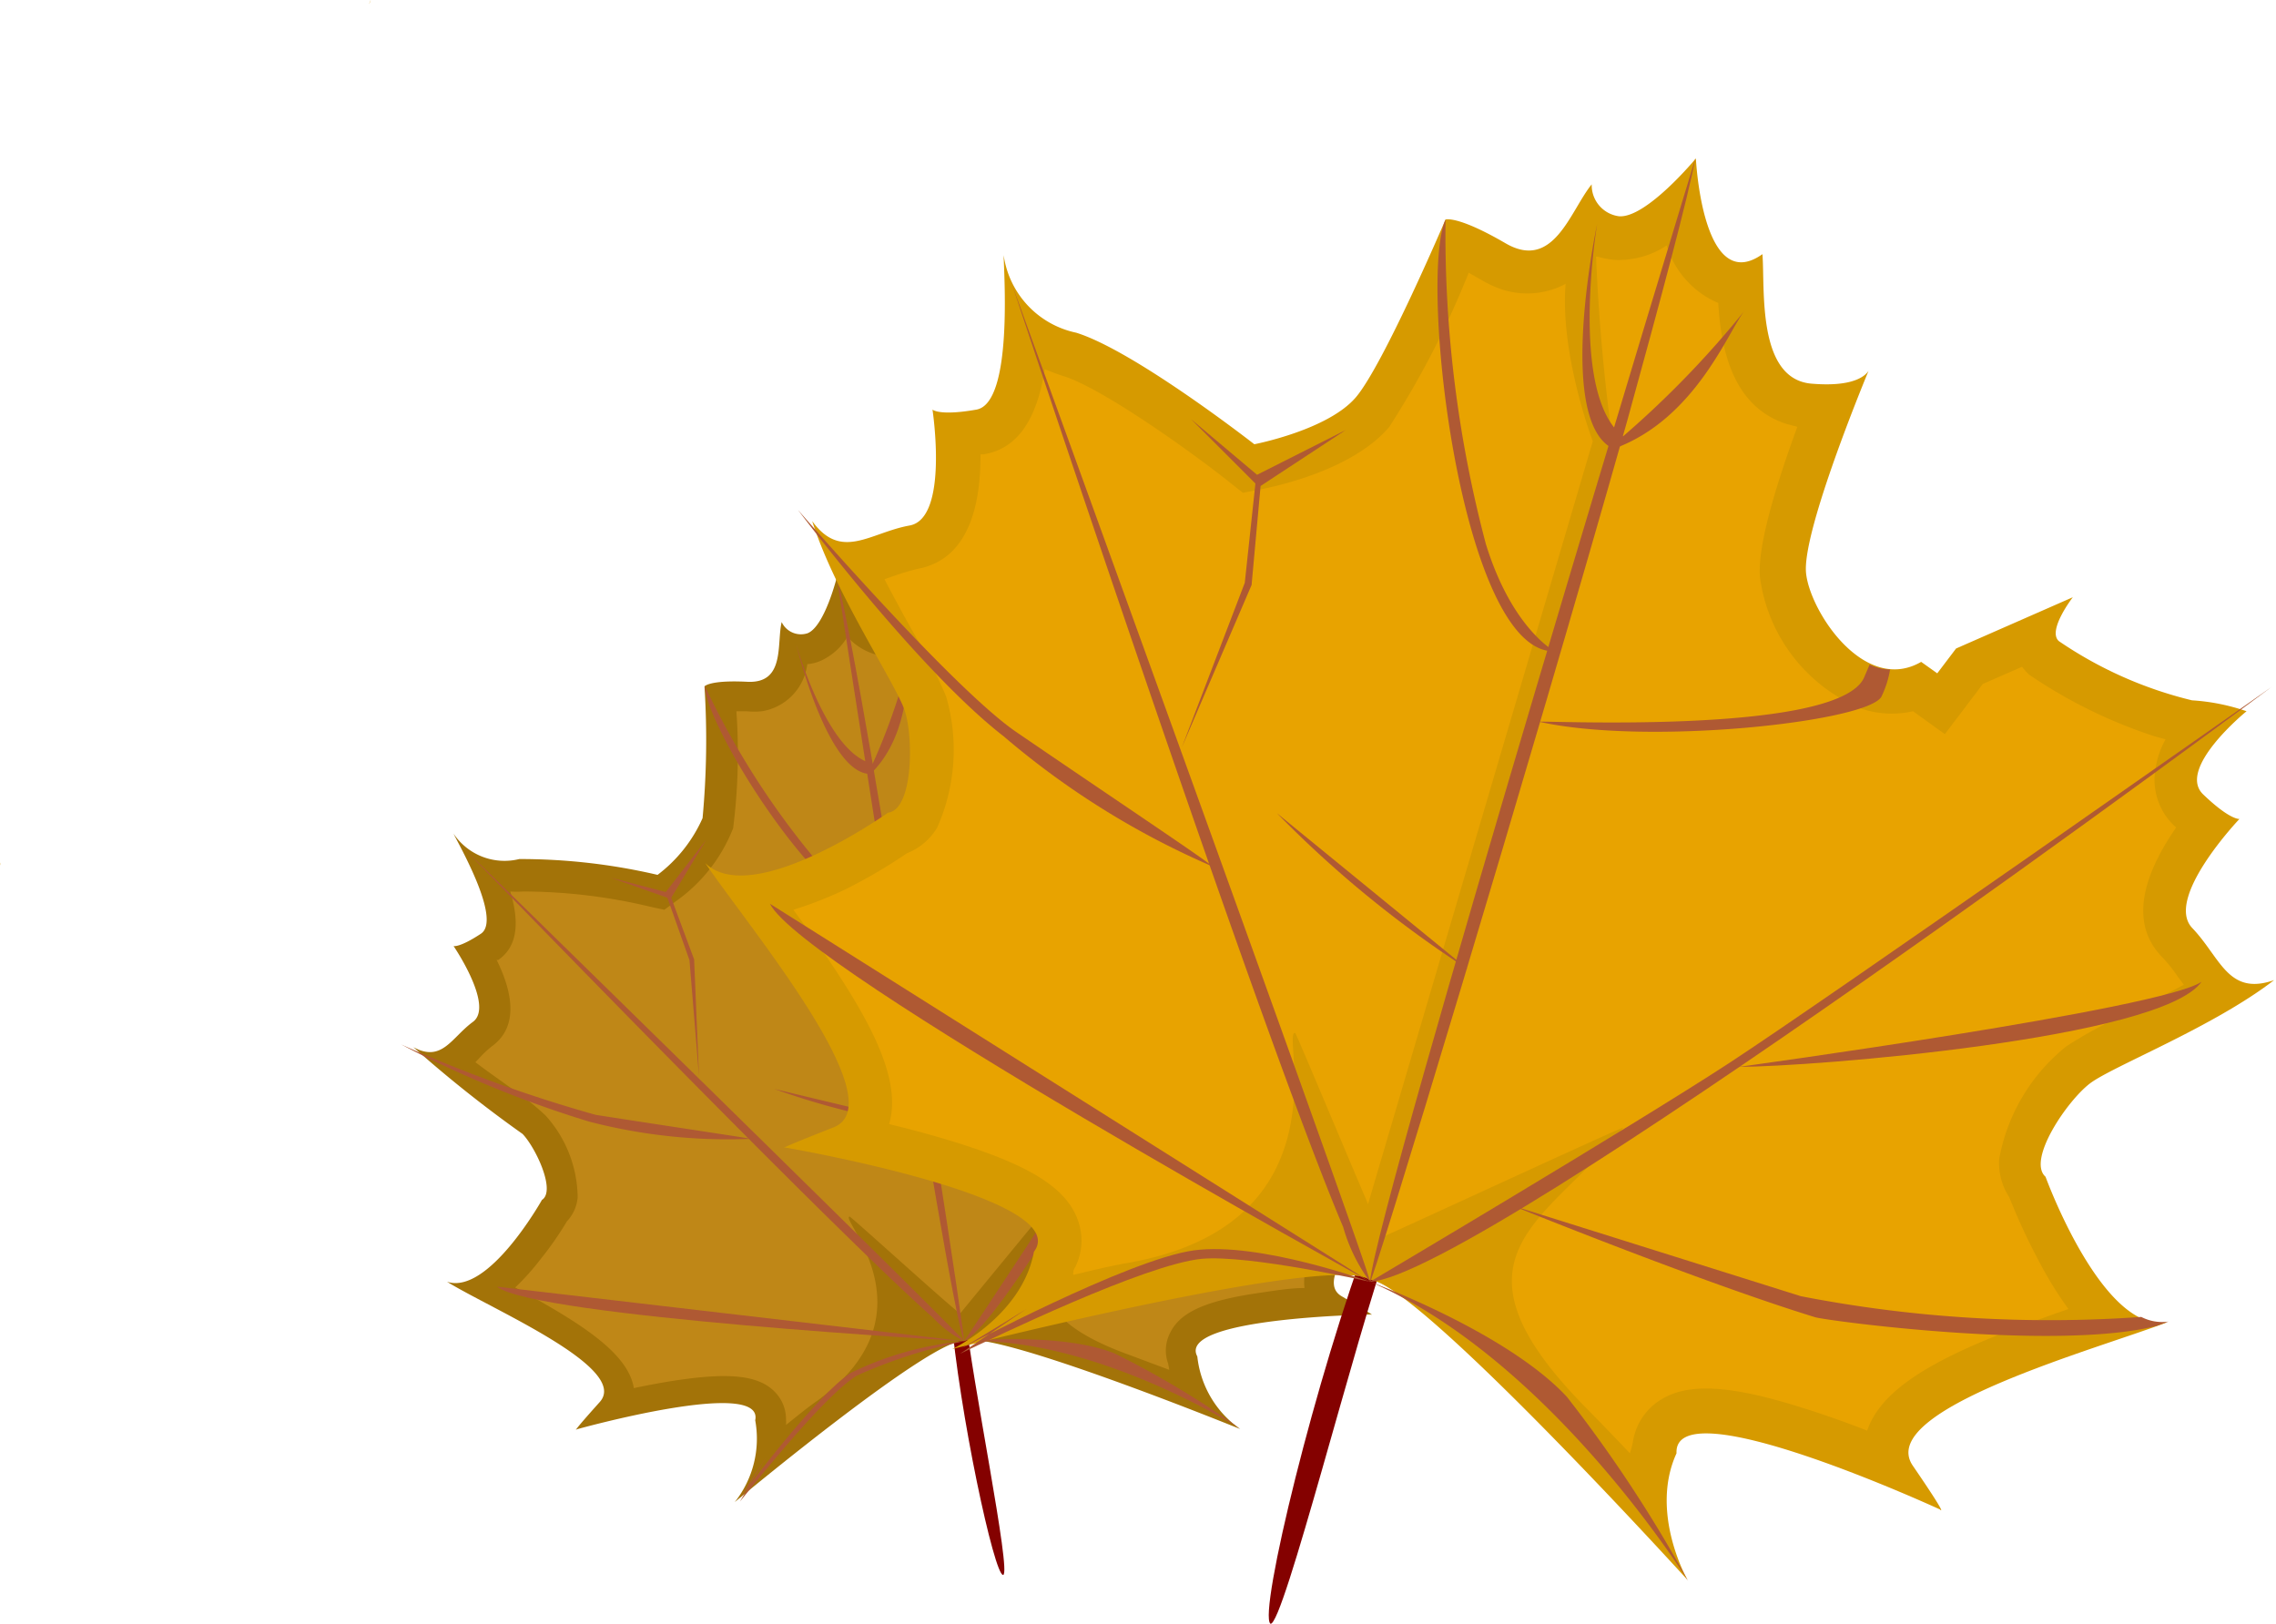 <svg xmlns="http://www.w3.org/2000/svg" viewBox="0 0 83.45 59.54"><defs><style>.cls-1{fill:#840100;}.cls-2{fill:#d69a00;}.cls-3{fill:#a37308;}.cls-4{fill:#bf8717;}.cls-5{fill:#af5933;}.cls-6{fill:#e8a300;}</style></defs><title>leave</title><g id="Layer_2" data-name="Layer 2"><g id="Layer_2-2" data-name="Layer 2"><g id="Layer_2-3" data-name="Layer 2"><g id="Compost"><path class="cls-1" d="M35.39,48.17c.22,2.31,1.71,9.54,1.39,9.58s-1.61-5.94-1.92-9.64Z"/><path class="cls-2" d="M0,31.73v-.1A.17.17,0,0,1,0,31.73Z"/><path class="cls-3" d="M49.19,47.53c1.41.83,1.08.67,1.08.67s-7.15.11-6.37,1.54a3.73,3.73,0,0,0,1.57,2.66s-9.13-3.71-10.12-3.22c-1.1-.19-8.41,5.9-8.41,5.9a3.74,3.74,0,0,0,.75-3c.34-1.59-6.54.33-6.54.33s-.28.25.84-1S18,48,16.39,47c1.52.5,3.48-3,3.48-3,.52-.33-.23-1.92-.71-2.42a46.19,46.19,0,0,1-4-3.18c1.05.57,1.39-.35,2.18-.93s-.71-2.78-.71-2.78.21.07,1-.45-.85-3.34-1-3.67a2.25,2.25,0,0,0,2.41.93,22.15,22.15,0,0,1,5.07.58A5.3,5.3,0,0,0,25.76,30a31,31,0,0,0,.07-4.83S26,24.93,27.4,25s1.07-1.39,1.26-2.19a.78.78,0,0,0,.95.41c.63-.25,1.08-2.08,1.08-2.08s1.6,3,2.46,1.4c.42.71,1.18,2.81,2.45,2.32.92-.36,1.08-.71,1.1-.88,0,.66.26,4.27.75,5.09s2.56,2.05,3.45.73l.48.09.15-.74,2-2.36s-.22,1,.16,1.11a9.74,9.74,0,0,0,3.53-.1,4.82,4.82,0,0,1,1.34-.35s-.94,2-.08,2.28,1.05.16,1.05.16-.81,2.54.11,2.86,1.5,1.13,2.36.28a47.46,47.46,0,0,1-3,4.19c-.32.61-.58,2.35,0,2.52,0,0,2.89,2.83,4.2,1.91C52,43.06,47.78,46.71,49.19,47.53Z"/><path class="cls-4" d="M42.87,50.23l-1.47-.55c-4.88-1.77-2.69-3.71-2.08-6.52,0,0-4.07,4.94-4.11,5s-4-3.55-4.06-3.55c-.39.06,3.24,3.62-1.25,6.8-.38.27-.74.57-1.08.84a1.29,1.29,0,0,0,0-.19,1.43,1.43,0,0,0-.39-1c-.57-.61-1.6-.74-3.53-.46-.56.08-1.13.19-1.66.3h0c-.21-1.28-1.91-2.37-4.35-3.69a8.65,8.65,0,0,0,.9-1,12.4,12.4,0,0,0,1-1.43,1.45,1.45,0,0,0,.39-.88,4.55,4.55,0,0,0-1.18-3,10,10,0,0,0-1.26-1c-.39-.28-.85-.6-1.31-.95l.18-.19a3.88,3.88,0,0,1,.42-.39c1.06-.76.7-2.12.18-3.17l.06,0c.66-.46.81-1.28.44-2.51a3.91,3.91,0,0,0,.48,0,20.17,20.17,0,0,1,4.7.57l.47.1.39-.29a5.91,5.91,0,0,0,2.13-2.7A21.75,21.75,0,0,0,27,26.08l.37,0a2.72,2.72,0,0,0,.57,0,2,2,0,0,0,1.66-1.73h.05a1.63,1.63,0,0,0,.42-.11,2.16,2.16,0,0,0,1-.89,2.2,2.2,0,0,0,1.76.73c.53,1,1.39,2.13,2.78,1.93a1.14,1.14,0,0,0,.25-.06,11.27,11.27,0,0,0,.76,3.7,4,4,0,0,0,3.62,1.82A2.48,2.48,0,0,0,41.3,31l.94.17.3-1.5.68-.79a1.17,1.17,0,0,0,.24.09,11.79,11.79,0,0,0,3.37.07l.26-.05a2.4,2.4,0,0,0,.15.92,1.57,1.57,0,0,0,.95.87l.07,0c-.2,1.15-.15,2.55,1.07,3a5,5,0,0,1,.52.25l.23.13c-.34.46-.69.9-1,1.28a10,10,0,0,0-.94,1.3,4.51,4.51,0,0,0-.29,3.17,1.57,1.57,0,0,0,.63.74,15.27,15.27,0,0,0,1.32,1.09,7.2,7.2,0,0,0,1.16.71c-2,2-3.29,3.5-3.13,4.78h0c-.54,0-1.11.1-1.67.18-1.93.28-2.88.7-3.25,1.45A1.41,1.41,0,0,0,42.83,50C42.84,50.06,42.86,50.15,42.87,50.23Z"/><g id="texture"><path class="cls-5" d="M30.68,21.17s4,26.17,4.66,28c.14.4-1.93-13-3.41-21.56C31.4,24.55,30.94,22.11,30.68,21.17Z"/><path class="cls-5" d="M33.39,23.94A23.48,23.48,0,0,1,32,28c-1.67-.33-2.81-4.38-2.81-4.38s1.15,4.78,2.73,4.76C33.45,26.87,33.22,24.55,33.39,23.94Z"/><path class="cls-5" d="M32.78,33.45a4.27,4.27,0,0,1-2.62-1.62,29.65,29.65,0,0,1-4.32-6.68C25.89,26.79,30.8,34.51,32.78,33.45Z"/><path class="cls-5" d="M33.2,35.16c2.68-.64,7.17-3.47,7.23-4.15a2.35,2.35,0,0,0-.1-.69,1.45,1.45,0,0,1-.5.11c0,.11,0,.23,0,.35C39.86,32.38,33,35.21,33.2,35.16Z"/><path class="cls-5" d="M34.23,41.33a27.29,27.29,0,0,1-5.84-1.4Z"/><path class="cls-5" d="M35.35,49.18s4.07-6.1,5.55-8.57,8-13.92,8-13.92S37.71,47.94,35.35,49.18Z"/><path class="cls-5" d="M35.35,49.18C35.5,49.19,17,31.1,17,31.1S30.16,44.72,34.21,48.32A4.16,4.16,0,0,0,35.35,49.18Z"/><polygon class="cls-5" points="25.28 35.21 25.63 39.48 25.45 35.18 24.61 32.92 25.89 30.8 24.41 32.71 22.38 32.18 24.47 32.92 25.28 35.21"/><path class="cls-5" d="M27.53,41.76c.09,0-3-.46-5.69-.88a51.5,51.5,0,0,1-7.13-2.58,39.58,39.58,0,0,0,6.9,2.83A20.25,20.25,0,0,0,27.53,41.76Z"/><path class="cls-5" d="M28.11,53.39c-.31.51-1,1.56-1,1.56s2.73-3.71,4.07-4.6a11.83,11.83,0,0,1,4.18-1.17,18.36,18.36,0,0,0-3.94,1.26c-1.19.73-3.67,3.86-4.29,4.62"/><path class="cls-5" d="M41.19,40.62s8.67-5.73,9.25-6.74C50.16,35.57,42.76,39.87,41.19,40.62Z"/><path class="cls-5" d="M37.67,46.05s4.92-.32,7.83-.74c.29,0,5.63-1.78,7.56-3.4l.21-.23a1.07,1.07,0,0,1-.63.19A32.24,32.24,0,0,1,45,45Z"/><path class="cls-5" d="M35.35,49.18s3.54-.35,5.52.45a33.17,33.17,0,0,1,4.6,2.76S40.17,49,35.35,49.18Z"/><path class="cls-5" d="M35.35,49.18s-15.73-.89-17.13-2Z"/></g><path class="cls-1" d="M50.94,45.6c-1.2,3.29-3.9,14.08-4.36,13.94-.45-.38,1.68-9.13,3.67-14.36Z"/><path class="cls-2" d="M13.53.15,13.59,0A.47.47,0,0,1,13.53.15Z"/><path class="cls-2" d="M70.13,53.74c1.37,2,1,1.61,1,1.61s-9.78-4.51-9.66-2.06c-1,2.18.4,4.64.4,4.64s-10-11-11.66-11c-1.36-1-15.3,2.54-15.3,2.54s2.56-1.21,3-3.57c1.5-2-9.11-3.82-9.11-3.82s-.53.16,1.76-.74-3.1-7.33-4.7-9.69c1.73,1.68,6.7-1.85,6.7-1.85.92-.11.94-2.76.61-3.75s-2.54-4.26-3.39-6.94c1.07,1.47,2.12.42,3.57.16s.84-4.25.84-4.25.25.24,1.61,0,1-5.1,1-5.66a3.39,3.39,0,0,0,2.66,2.84c2.15.67,6.53,4.09,6.53,4.09s2.71-.52,3.73-1.73S53,8.05,53,8.05s.43-.16,2.2.87,2.37-1.19,3.16-2.16a1.15,1.15,0,0,0,1,1.17c1,.08,2.82-2.12,2.82-2.12s.24,5.07,2.44,3.51c.1,1.24-.22,4.6,1.82,4.75,1.47.12,1.93-.26,2.07-.47-.38.92-2.44,6-2.29,7.42s2.15,4.45,4.22,3.25l.59.42.69-.91L76,21.9s-.95,1.23-.51,1.61a14.82,14.82,0,0,0,4.88,2.17,7.56,7.56,0,0,1,2,.4s-2.58,2.1-1.59,3.05,1.33.9,1.33.9-2.77,2.91-1.73,4,1.31,2.5,3,1.91c-2.23,1.72-5.9,3.15-6.74,3.78s-2.33,2.82-1.64,3.43c0,0,2.08,5.73,4.45,5.34C76.86,49.48,68.75,51.7,70.13,53.74Z"/><path class="cls-6" d="M59.76,53.29c-.52-.55-1.08-1.13-1.66-1.72-5.48-5.59-1.24-6.8,1.42-10.22,0-.06-8.75,4-8.82,4s-3.16-7.45-3.21-7.47c-.56-.18,2,7-6.14,8.43-.69.12-1.37.29-2,.44,0-.09,0-.19.07-.28a2.17,2.17,0,0,0,.13-1.64c-.38-1.21-1.68-2.06-4.5-2.94-.81-.25-1.65-.48-2.45-.67h0c.55-1.88-1.05-4.47-3.51-7.86A14.22,14.22,0,0,0,31,32.61a19.47,19.47,0,0,0,2.25-1.32,2.26,2.26,0,0,0,1.11-.94,7,7,0,0,0,.33-4.81,17.09,17.09,0,0,0-1.09-2.15c-.36-.63-.77-1.38-1.17-2.15l.37-.13c.28-.1.56-.18.84-.25,1.92-.35,2.32-2.43,2.31-4.2l.11,0c1.2-.19,1.94-1.2,2.25-3.12.22.09.45.18.68.25,1.35.42,4.41,2.57,6,3.82l.58.46.72-.14c.54-.11,3.33-.71,4.65-2.28A32.9,32.9,0,0,0,53.85,10l.49.28a3.94,3.94,0,0,0,.78.35A3,3,0,0,0,58.5,9.41l.07,0a3.34,3.34,0,0,0,.63.12A3.19,3.19,0,0,0,61.11,9,3.34,3.34,0,0,0,63,11.11c.1,1.66.51,3.81,2.52,4.44l.38.1c-.81,2.21-1.47,4.41-1.37,5.52A6.07,6.07,0,0,0,68.29,26a3.52,3.52,0,0,0,1.85.08l1.17.84,1.39-1.84,1.44-.63a2.43,2.43,0,0,0,.26.29A18.14,18.14,0,0,0,79,27l.4.11a3.25,3.25,0,0,0-.4,1.35,2.32,2.32,0,0,0,.71,1.81l.08.07c-1,1.45-1.87,3.38-.5,4.77a5.37,5.37,0,0,1,.55.69l.23.31c-.76.41-1.53.79-2.18,1.11a14.4,14.4,0,0,0-2.13,1.15,6.87,6.87,0,0,0-2.46,4.13,2.29,2.29,0,0,0,.37,1.4,23.13,23.13,0,0,0,1.1,2.37A13.8,13.8,0,0,0,75.84,48c-4,1.39-6.75,2.6-7.38,4.46h0c-.76-.3-1.58-.59-2.38-.84-2.82-.89-4.38-.93-5.38-.16a2.2,2.2,0,0,0-.83,1.42A3.64,3.64,0,0,1,59.76,53.29Z"/><path class="cls-2" d="M50.06,44.49,58.4,16.18s-1.77-4.65-.65-7.29,1-.13.77.51a69.8,69.8,0,0,0,.64,7L50.56,46Z"/><g id="texture-2"><path class="cls-5" d="M62.16,5.81S50.53,44,50.23,47c-.07.63,5.88-19,9.43-31.56C60.92,10.87,61.89,7.25,62.16,5.81Z"/><path class="cls-5" d="M64,11.35A35.52,35.52,0,0,1,59.51,16c-2-1.54-.95-7.79-.95-7.79s-1.55,7.25.6,8.25C62.21,15.36,63.39,12.06,64,11.35Z"/><path class="cls-5" d="M57,23.88s-1.56-.82-2.52-3.93A44.44,44.44,0,0,1,53,8.05C52,10.32,53.6,24,57,23.88Z"/><path class="cls-5" d="M56.45,26.47c4,.88,12,0,12.53-.92a3.6,3.6,0,0,0,.32-1,1.92,1.92,0,0,1-.75-.18l-.21.49C67.33,27,56.08,26.39,56.45,26.47Z"/><path class="cls-5" d="M53.82,35.54a40.62,40.62,0,0,1-7-5.72Z"/><path class="cls-5" d="M50.23,47s9.52-5.64,13.14-8S83.3,25.18,83.3,25.18,54.25,46.81,50.23,47Z"/><path class="cls-5" d="M50.23,47c.2.12-13.11-36.53-13.11-36.53S46.08,37.5,49.25,45A6.22,6.22,0,0,0,50.23,47Z"/><polygon class="cls-5" points="45.64 21.37 43.33 27.41 45.89 21.45 46.22 17.82 49.34 15.77 46.09 17.41 43.67 15.37 46.03 17.73 45.64 21.37"/><path class="cls-5" d="M44.43,31.76c.12,0-3.72-2.56-7.17-4.92-2.34-1.6-8-8.14-8-8.14S33.65,24.56,36.8,27A30.1,30.1,0,0,0,44.43,31.76Z"/><path class="cls-5" d="M37.63,48c-.76.48-2.39,1.45-2.39,1.45s6.13-3.27,8.53-3.6S50.23,47,50.23,47s-4.42-1-6.18-.84c-2.1.22-7.52,2.85-8.85,3.48"/><path class="cls-5" d="M63.76,39.12S79.28,37,80.72,36C79.25,38.1,66.38,39.12,63.76,39.12Z"/><path class="cls-5" d="M55.43,44.2S62.32,47,66.55,48.3c.42.13,8.83,1.25,12.52.32l.44-.16a1.67,1.67,0,0,1-1-.17,47.67,47.67,0,0,1-12.48-.76Z"/><path class="cls-5" d="M50.23,47s5,1.83,7.22,4.22a50.15,50.15,0,0,1,4.45,6.76S56.88,49.87,50.23,47Z"/><path class="cls-5" d="M50.23,47s-20.82-11.48-22-13.86Z"/></g></g></g></g></g></svg>